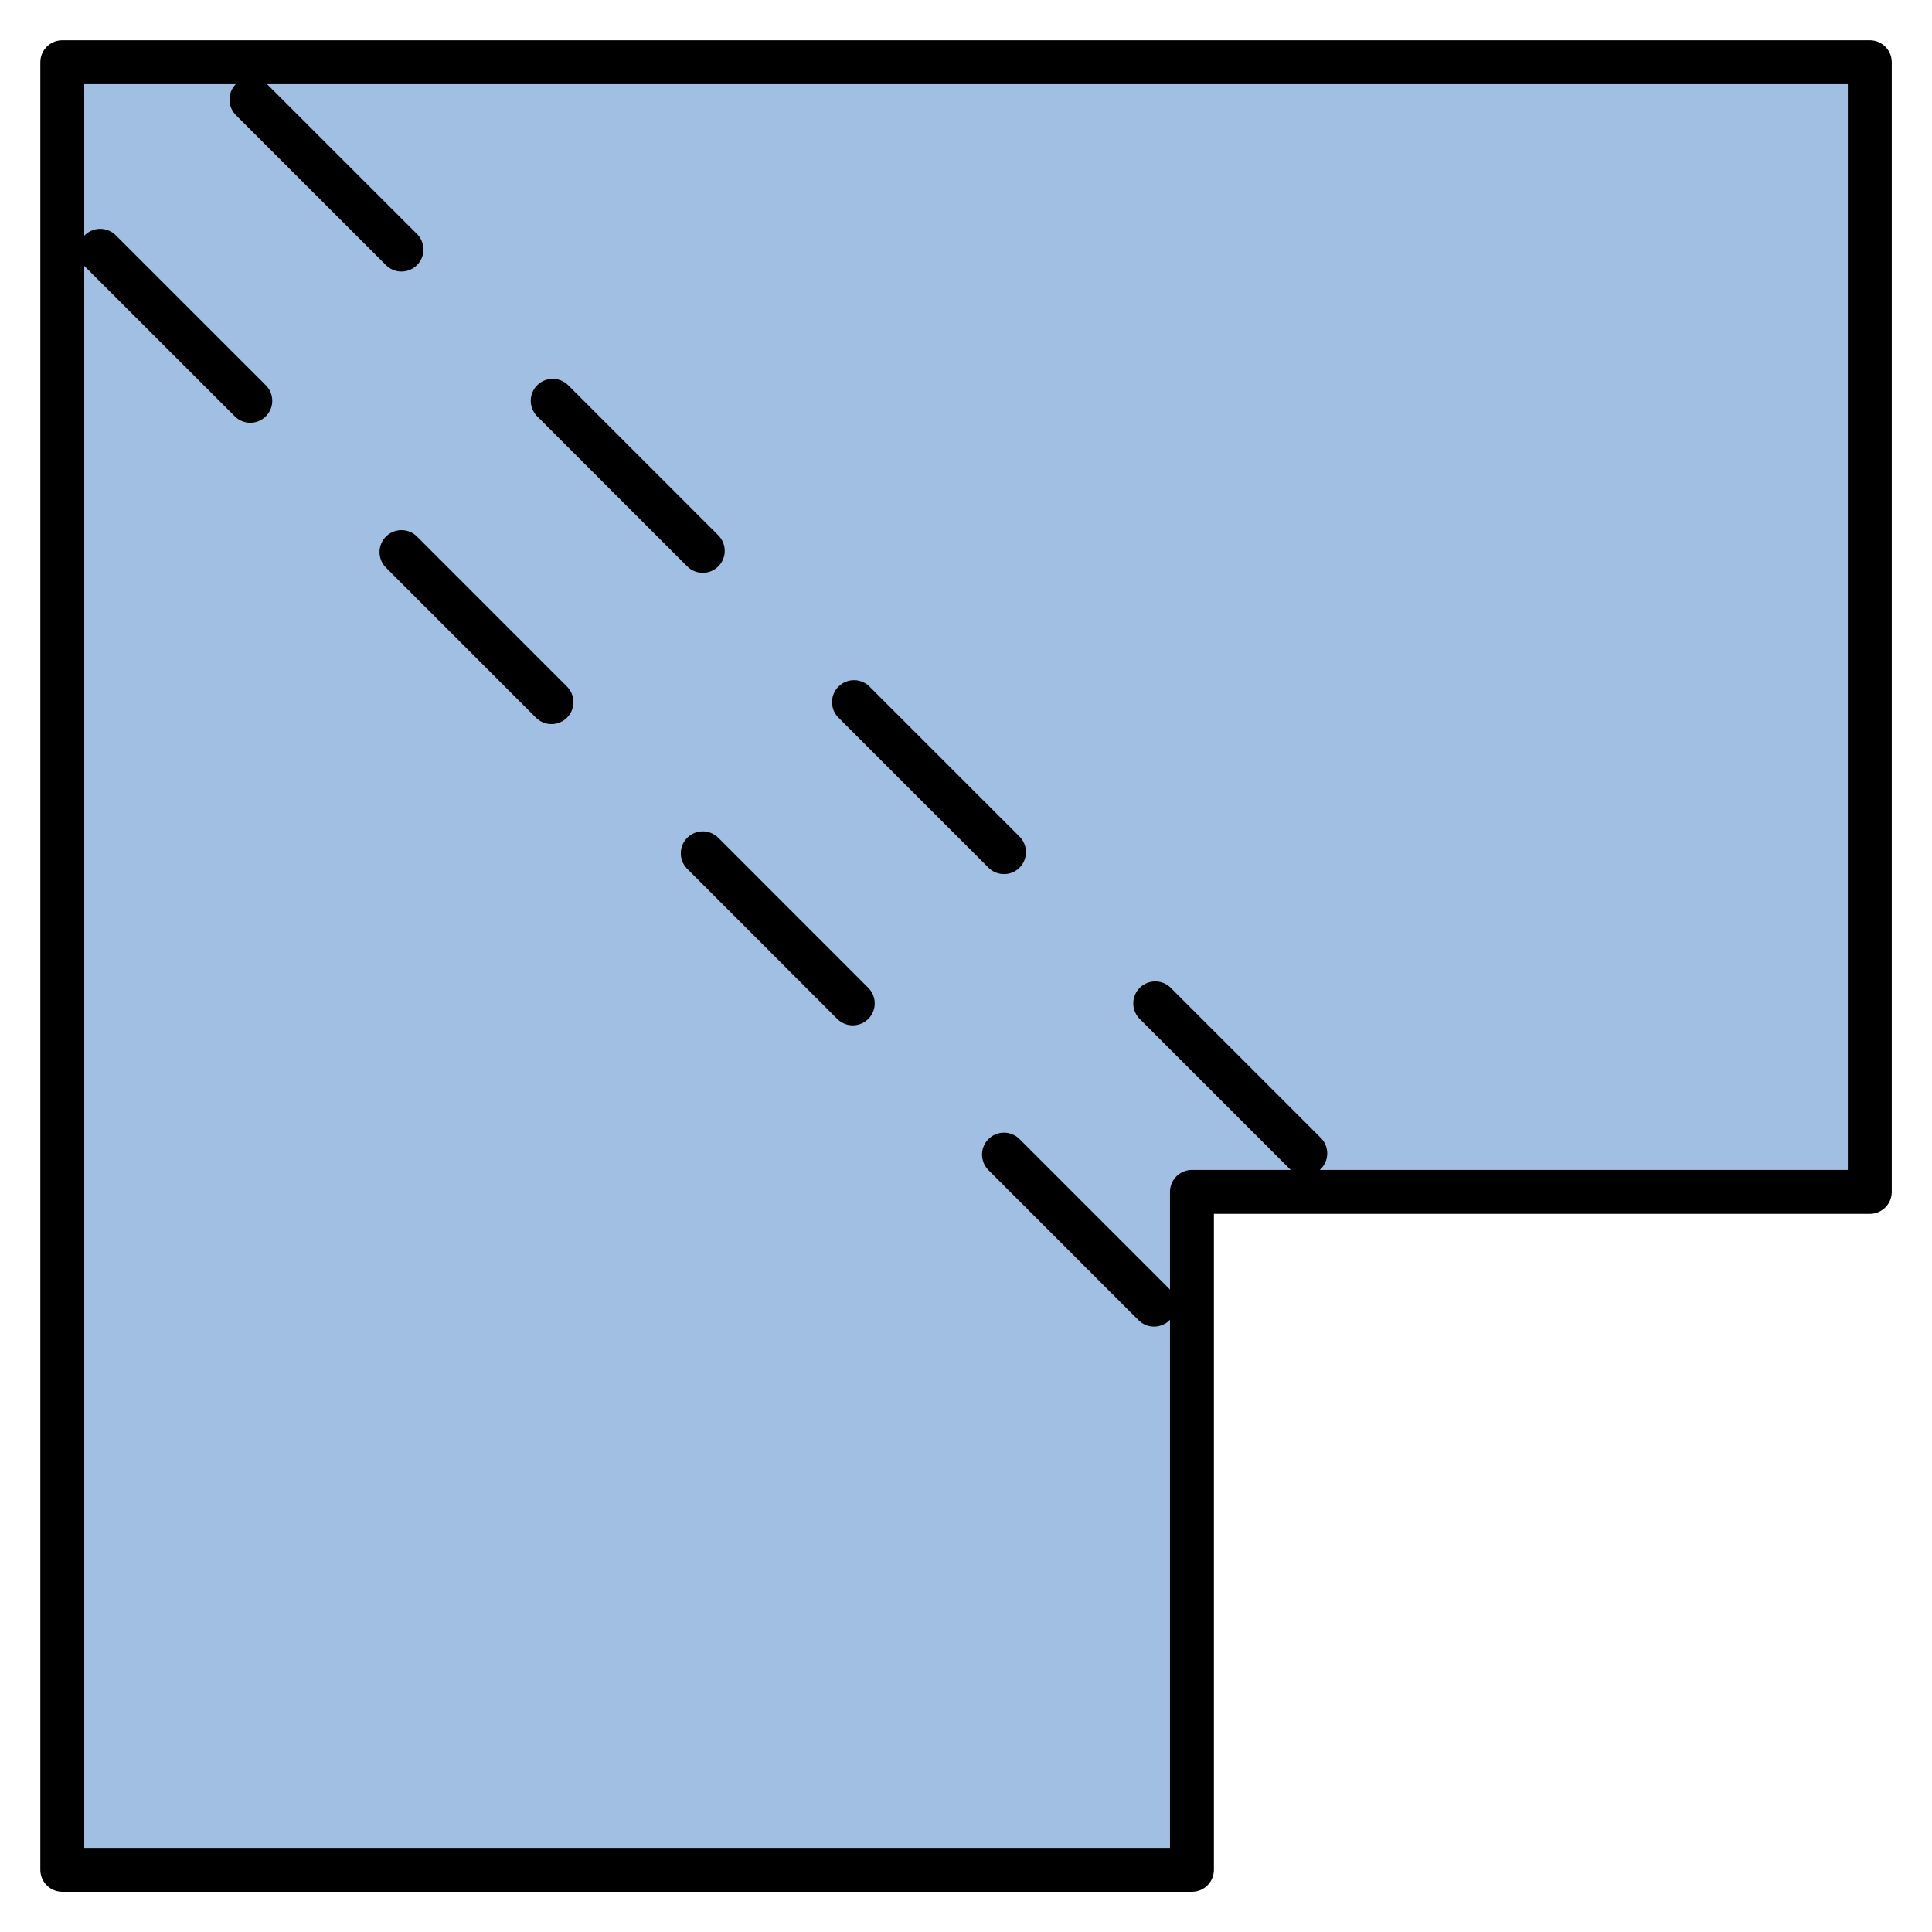 <?xml version="1.0" encoding="utf-8"?>
<!-- Generator: Adobe Illustrator 15.0.0, SVG Export Plug-In . SVG Version: 6.00 Build 0)  -->
<!DOCTYPE svg PUBLIC "-//W3C//DTD SVG 1.1//EN" "http://www.w3.org/Graphics/SVG/1.1/DTD/svg11.dtd">
<svg version="1.1" id="_x30_" xmlns:agg="http://www.example.com"
	 xmlns="http://www.w3.org/2000/svg" preserveAspectRatio="none"   x="0px" y="0px" 
	  viewBox="0 0 43.984 43.986" enable-background="new 0 0 43.984 43.986" xml:space="preserve">

<agg:params>
	<agg:param type="C" name="color" description="Color" cssAttributes="fill" classes="color"/>
	<agg:param type="C" name="strokeColor" description="Stroke Color" cssAttributes="stroke" classes="color,stroked"/>
</agg:params>

<style type="text/css" >
   <![CDATA[

	.color,.stroked{
		stroke-width:1;
		stroke-linecap:round;
		stroke-linejoin:round;
		stroke: #000000;
	}
	
	.color {
		fill:   #A1BFE2;

	}
	
	.stroked {
		fill:none;
	}

      ]]>
</style>

<polygon class="color" points="1.418,42.569 1.418,1.417 42.568,1.417 42.568,27.135 27.136,27.135 27.136,42.569 1.418,42.569 "/>
<g class="stroked">
	<line x1="5.698" y1="9.125" x2="2.282" y2="5.71"/>
	<line x1="26.273" y1="29.702" x2="22.857" y2="26.286"/>
	<line x1="9.14" y1="12.569" x2="12.555" y2="15.985"/>
	<line x1="19.414" y1="22.843" x2="15.999" y2="19.427"/>
	<line x1="9.14" y1="5.682" x2="5.724" y2="2.267"/>
	<line x1="29.716" y1="26.259" x2="26.3" y2="22.843"/>
	<line x1="12.583" y1="9.125" x2="15.999" y2="12.541"/>
	<line x1="22.857" y1="19.4" x2="19.442" y2="15.985"/>
</g>
</svg>
